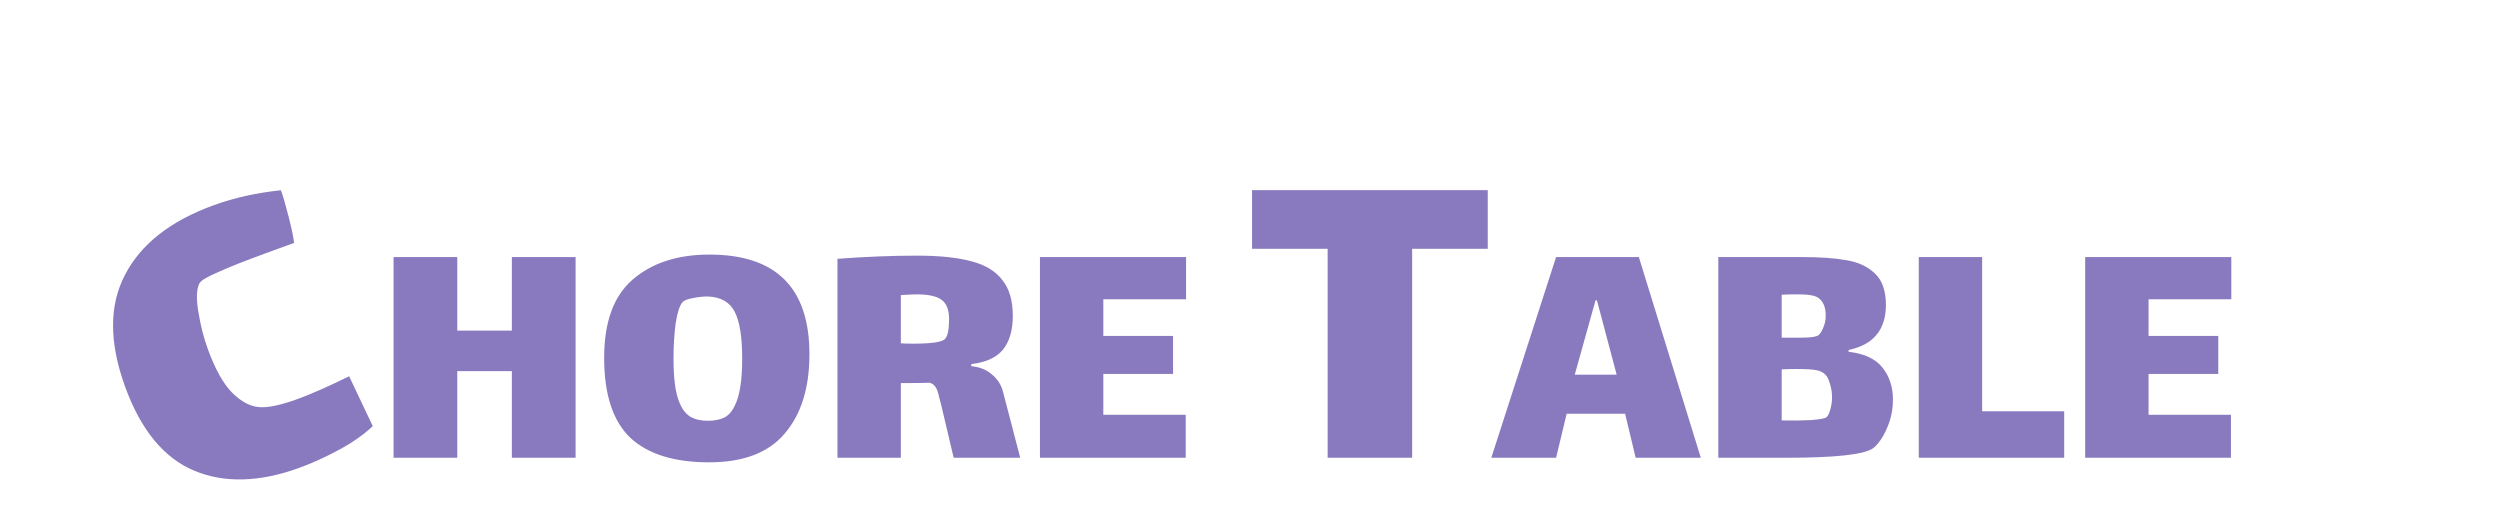 <svg width="213" height="44" viewBox="0 0 213 44" fill="none" xmlns="http://www.w3.org/2000/svg">
<path d="M33.53 21.9H38.96V28.17H43.61V21.9H49.04V39H43.61V31.62H38.96V39H33.53V21.9ZM60.414 39.39C57.434 39.39 55.194 38.69 53.694 37.29C52.214 35.87 51.474 33.6 51.474 30.48C51.474 27.42 52.294 25.19 53.934 23.79C55.574 22.39 57.744 21.69 60.444 21.69C66.124 21.69 68.964 24.52 68.964 30.18C68.964 33.04 68.264 35.29 66.864 36.93C65.484 38.57 63.334 39.39 60.414 39.39ZM60.294 35.85C60.854 35.85 61.324 35.76 61.704 35.58C62.084 35.38 62.384 35.04 62.604 34.56C63.024 33.74 63.234 32.4 63.234 30.54C63.234 28.72 63.024 27.4 62.604 26.58C62.184 25.74 61.414 25.3 60.294 25.26C59.874 25.26 59.434 25.31 58.974 25.41C58.534 25.49 58.254 25.61 58.134 25.77C57.894 26.05 57.704 26.65 57.564 27.57C57.444 28.47 57.384 29.46 57.384 30.54C57.384 32.22 57.544 33.45 57.864 34.23C58.084 34.81 58.394 35.23 58.794 35.49C59.194 35.73 59.694 35.85 60.294 35.85ZM86.922 39H81.252L80.232 34.68C80.192 34.52 80.122 34.25 80.022 33.87C79.942 33.47 79.842 33.18 79.722 33C79.602 32.8 79.432 32.67 79.212 32.61C78.652 32.63 77.832 32.64 76.752 32.64V39H71.352V22.05C73.772 21.87 76.032 21.78 78.132 21.78C80.032 21.78 81.572 21.94 82.752 22.26C83.932 22.56 84.812 23.09 85.392 23.85C85.992 24.59 86.292 25.61 86.292 26.91C86.292 28.13 86.012 29.09 85.452 29.79C84.892 30.47 83.992 30.88 82.752 31.02V31.2C83.452 31.26 84.032 31.49 84.492 31.89C84.972 32.27 85.292 32.76 85.452 33.36L86.922 39ZM76.752 29.25C76.932 29.27 77.282 29.28 77.802 29.28C79.342 29.28 80.242 29.15 80.502 28.89C80.742 28.65 80.862 28.09 80.862 27.21C80.862 26.39 80.642 25.83 80.202 25.53C79.782 25.23 79.082 25.08 78.102 25.08C77.882 25.08 77.432 25.1 76.752 25.14V29.25ZM88.604 21.9H101.054V25.5H94.004V28.62H99.944V31.86H94.004V35.34H101.024V39H88.604V21.9ZM120.315 39H113.115V21.2H106.675V16.2H126.755V21.2H120.315V39ZM138.459 35.25H133.479L132.579 39H127.059L132.579 21.9H139.629L144.909 39H139.359L138.459 35.25ZM135.939 25.59L134.169 31.92H137.739L136.059 25.59H135.939ZM157.5 29.97C158.86 30.13 159.83 30.59 160.41 31.35C160.99 32.09 161.28 32.99 161.28 34.05C161.28 34.71 161.18 35.34 160.98 35.94C160.78 36.52 160.54 37.02 160.26 37.44C159.98 37.84 159.74 38.1 159.54 38.22C158.74 38.74 156.3 39 152.22 39H146.4V21.9H153.45C155.05 21.9 156.34 21.99 157.32 22.17C158.32 22.33 159.13 22.71 159.75 23.31C160.37 23.89 160.68 24.78 160.68 25.98C160.68 27.02 160.42 27.86 159.9 28.5C159.4 29.14 158.6 29.58 157.5 29.82V29.97ZM155.1 25.53C154.9 25.33 154.66 25.21 154.38 25.17C154.12 25.11 153.7 25.08 153.12 25.08C152.54 25.08 152.1 25.09 151.8 25.11V28.77H152.1C152.2 28.77 152.62 28.77 153.36 28.77C154.1 28.77 154.59 28.72 154.83 28.62C155.01 28.54 155.17 28.33 155.31 27.99C155.47 27.65 155.55 27.28 155.55 26.88C155.55 26.28 155.4 25.83 155.1 25.53ZM155.61 35.55C155.75 35.43 155.86 35.21 155.94 34.89C156.04 34.55 156.09 34.21 156.09 33.87C156.09 33.45 156.03 33.06 155.91 32.7C155.81 32.32 155.67 32.05 155.49 31.89C155.31 31.71 155.05 31.59 154.71 31.53C154.39 31.47 153.84 31.44 153.06 31.44C152.56 31.44 152.14 31.45 151.8 31.47V35.82C152.74 35.84 153.58 35.83 154.32 35.79C155.06 35.73 155.49 35.65 155.61 35.55ZM163.479 21.9H168.879V35.04H175.869V39H163.479V21.9ZM177.657 21.9H190.107V25.5H183.057V28.62H188.997V31.86H183.057V35.34H190.077V39H177.657V21.9Z" fill="#897ABF"/>
<path d="M31.76 36.305C30.979 37.043 30.006 37.723 28.842 38.346C27.678 38.968 26.57 39.471 25.517 39.854C22.109 41.094 19.117 41.176 16.54 40.099C13.963 39.022 12.004 36.642 10.663 32.958C9.295 29.2 9.288 26.024 10.643 23.43C11.989 20.812 14.504 18.833 18.187 17.492C19.941 16.854 21.857 16.426 23.935 16.209C24.117 16.71 24.341 17.48 24.605 18.519C24.861 19.533 25.012 20.258 25.057 20.696L22.689 21.558C20.96 22.187 19.608 22.722 18.633 23.162C17.674 23.567 17.126 23.895 16.99 24.143C16.741 24.631 16.713 25.45 16.905 26.6C17.087 27.726 17.357 28.777 17.712 29.754C18.333 31.458 19.024 32.696 19.788 33.468C20.542 34.215 21.3 34.621 22.061 34.684C22.797 34.757 23.891 34.529 25.345 34C26.497 33.58 27.965 32.933 29.746 32.057L31.76 36.305Z" fill="#897ABF"/>
</svg>
